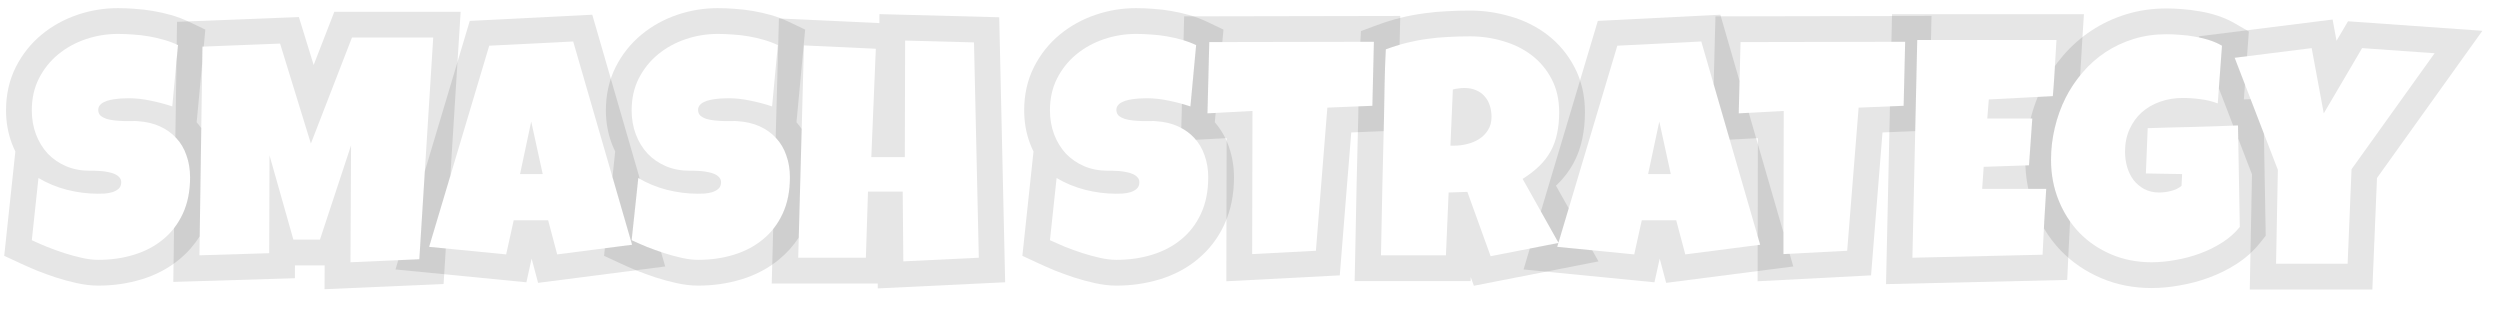 <svg width="97" height="12" viewBox="0 0 97 12" fill="none" xmlns="http://www.w3.org/2000/svg">
<path d="M90.657 1.582L90.788 1.36L91.103 0.826L96.316 1.195L92.227 6.906L92.047 11.234H87.291L87.377 6.765L86.843 5.379L86.834 4.867C86.772 4.87 86.71 4.871 86.647 4.873L86.091 3.429L86.213 1.773C86.064 1.688 85.9 1.615 85.721 1.557C85.594 1.515 85.463 1.483 85.33 1.455L85.312 1.409L90.505 0.758L90.657 1.582ZM90.162 4.398L89.693 1.867L86.705 2.242L88.381 6.59L88.311 10.234H91.088L91.24 6.566L94.463 2.066L91.65 1.867L90.162 4.398Z" fill="black" fill-opacity="0.1"/>
<path d="M84.057 0.328C84.255 0.328 84.462 0.337 84.677 0.354L84.676 0.355C84.894 0.37 85.11 0.397 85.324 0.437L85.325 0.435C85.566 0.474 85.801 0.531 86.03 0.605C86.27 0.684 86.499 0.784 86.714 0.908L87.256 1.222L87.21 1.847L87.185 2.182L86.705 2.242L87.105 3.279L87.062 3.856L87.323 3.847L87.84 5.187L87.904 8.787L87.91 9.146L87.686 9.428C87.429 9.751 87.117 10.025 86.763 10.251C86.431 10.463 86.076 10.637 85.702 10.774C85.339 10.908 84.966 11.006 84.585 11.071L84.586 11.072C84.21 11.14 83.842 11.176 83.482 11.176C82.794 11.176 82.137 11.052 81.525 10.791C80.933 10.539 80.41 10.186 79.967 9.732L79.959 9.725C79.707 9.462 79.49 9.173 79.304 8.861C79.308 8.778 79.312 8.695 79.316 8.611C79.344 8.186 79.369 7.758 79.393 7.328H78.698C78.635 7.032 78.597 6.728 78.585 6.418L78.725 6.414L78.853 4.598H78.787C78.862 4.31 78.953 4.031 79.064 3.761L79.65 3.73C79.682 3.363 79.707 3 79.727 2.641C79.728 2.615 79.729 2.589 79.731 2.562C79.763 2.518 79.794 2.472 79.827 2.429L80.056 2.148C80.376 1.776 80.743 1.454 81.151 1.185C81.566 0.912 82.016 0.702 82.498 0.554C82.996 0.401 83.517 0.328 84.057 0.328ZM79.58 6.203C79.58 6.762 79.678 7.283 79.873 7.768C80.068 8.252 80.338 8.674 80.682 9.033C81.029 9.389 81.441 9.668 81.918 9.871C82.394 10.074 82.916 10.176 83.482 10.176C83.775 10.176 84.084 10.146 84.408 10.088C84.732 10.033 85.049 9.949 85.357 9.836C85.666 9.723 85.955 9.58 86.225 9.408C86.494 9.236 86.721 9.035 86.904 8.805L86.834 4.867C86.244 4.891 85.658 4.91 85.076 4.926C84.494 4.938 83.912 4.953 83.33 4.973L83.26 6.73L84.666 6.754L84.643 7.211C84.529 7.305 84.393 7.371 84.232 7.41C84.076 7.449 83.924 7.469 83.775 7.469C83.557 7.469 83.363 7.424 83.195 7.334C83.031 7.244 82.893 7.127 82.779 6.982C82.67 6.834 82.588 6.666 82.533 6.479C82.478 6.287 82.451 6.09 82.451 5.887C82.451 5.562 82.51 5.271 82.627 5.014C82.744 4.756 82.902 4.537 83.102 4.357C83.305 4.178 83.541 4.041 83.811 3.947C84.084 3.85 84.377 3.801 84.689 3.801C84.912 3.801 85.139 3.816 85.369 3.848C85.603 3.875 85.83 3.93 86.049 4.012L86.213 1.773C86.064 1.688 85.9 1.615 85.721 1.557C85.541 1.498 85.356 1.453 85.164 1.422C84.977 1.387 84.787 1.363 84.596 1.352C84.404 1.336 84.225 1.328 84.057 1.328C83.607 1.328 83.186 1.389 82.791 1.51C82.397 1.631 82.033 1.801 81.701 2.02C81.369 2.238 81.072 2.5 80.811 2.805C80.549 3.105 80.326 3.438 80.143 3.801C79.963 4.16 79.824 4.545 79.727 4.955C79.629 5.361 79.58 5.777 79.58 6.203Z" fill="black" fill-opacity="0.1"/>
<path d="M80.856 0.551L80.789 1.614C80.766 1.978 80.744 2.339 80.725 2.695C80.72 2.773 80.715 2.85 80.71 2.928C80.492 3.196 80.302 3.486 80.143 3.801C79.963 4.16 79.824 4.545 79.727 4.955C79.629 5.361 79.58 5.777 79.58 6.203C79.58 6.762 79.678 7.283 79.873 7.768C79.993 8.066 80.142 8.341 80.319 8.592C80.318 8.62 80.316 8.648 80.314 8.676C80.291 9.091 80.27 9.509 80.251 9.929L80.208 10.861L73.178 11.024L73.33 4.126L73.861 4.105L73.92 1.621L73.386 1.622L73.389 1.528L73.41 0.551H80.856ZM74.389 1.551L74.201 10L79.252 9.883C79.272 9.457 79.293 9.033 79.316 8.611C79.344 8.186 79.369 7.758 79.393 7.328H76.908L76.967 6.473L78.725 6.414L78.853 4.598H77.107L77.166 3.859L79.65 3.73C79.682 3.363 79.707 3 79.727 2.641C79.746 2.281 79.768 1.918 79.791 1.551H74.389Z" fill="black" fill-opacity="0.1"/>
<path d="M74.922 1.551H74.389L74.31 5.088L73.041 5.139L72.597 10.684L68.195 10.913L68.197 9.857V9.508L68.295 9.496L68.198 9.163L68.206 5.36L67.517 5.397L67.113 5.418L66.49 3.27L66.559 0.635L74.943 0.619L74.922 1.551ZM67.533 1.633L67.463 4.398L69.209 4.305L69.197 9.859L71.67 9.73L72.115 4.176L73.861 4.105L73.92 1.621L67.533 1.633Z" fill="black" fill-opacity="0.1"/>
<path d="M67.494 3.14L67.463 4.398L67.853 4.377L69.198 9.021L69.197 9.859L69.438 9.847L69.58 10.339L64.647 10.975L64.422 10.128L64.397 10.032L64.385 10.087L64.193 10.953L59.114 10.455L59.356 9.644L60.465 9.427L60.42 9.578L63.408 9.871L63.701 8.547H65.037L65.389 9.871L68.295 9.496L66.01 1.609L62.752 1.773L60.468 9.417L59.786 8.204L61.996 0.811L66.75 0.571L67.494 3.14ZM64.826 6.754H63.947L64.381 4.715L64.826 6.754Z" fill="black" fill-opacity="0.1"/>
<path d="M60.496 4.352C60.496 3.863 60.398 3.436 60.203 3.068C60.012 2.701 59.756 2.395 59.435 2.148C59.115 1.902 58.746 1.719 58.328 1.598C57.914 1.473 57.484 1.41 57.039 1.41C56.75 1.41 56.467 1.418 56.19 1.434C55.916 1.445 55.645 1.471 55.375 1.51C55.109 1.545 54.844 1.596 54.578 1.662C54.312 1.729 54.043 1.812 53.77 1.914C53.746 2.363 53.73 2.809 53.723 3.25C53.715 3.691 53.707 4.137 53.699 4.586C53.676 5.477 53.654 6.363 53.635 7.246C53.619 8.129 53.602 9.016 53.582 9.906H56.102L56.207 7.469L56.934 7.445L57.836 9.941L60.465 9.427L60.42 9.578L61.779 9.711L62.022 10.142L57.187 11.087L57.065 10.753L57.06 10.906H52.56L52.582 9.885C52.602 8.996 52.619 8.11 52.635 7.229V7.224C52.654 6.34 52.676 5.451 52.699 4.56C52.702 4.415 52.703 4.271 52.706 4.127L53.248 4.105L53.307 1.621H52.782L52.805 1.205L53.421 0.977C53.727 0.863 54.032 0.768 54.336 0.692C54.633 0.618 54.932 0.562 55.231 0.521L55.233 0.521C55.237 0.52 55.241 0.519 55.244 0.519C55.543 0.476 55.844 0.448 56.147 0.435C56.439 0.418 56.737 0.41 57.039 0.41C57.575 0.41 58.098 0.487 58.605 0.639L58.606 0.637C59.135 0.79 59.618 1.028 60.045 1.355C60.481 1.691 60.829 2.109 61.086 2.599C61.37 3.134 61.496 3.728 61.496 4.352C61.496 4.71 61.463 5.056 61.393 5.385C61.323 5.722 61.209 6.044 61.045 6.344C60.881 6.643 60.673 6.912 60.428 7.152C60.41 7.17 60.39 7.186 60.371 7.203L60.866 8.084L60.468 9.417L59.078 6.941C59.332 6.781 59.549 6.613 59.728 6.438C59.908 6.262 60.055 6.07 60.168 5.863C60.281 5.656 60.363 5.43 60.414 5.184C60.469 4.934 60.496 4.656 60.496 4.352ZM56.816 3.414C56.992 3.414 57.145 3.443 57.273 3.502C57.406 3.557 57.516 3.635 57.602 3.736C57.691 3.834 57.758 3.951 57.801 4.088C57.848 4.225 57.871 4.375 57.871 4.539C57.871 4.734 57.826 4.902 57.736 5.043C57.65 5.184 57.537 5.299 57.397 5.389C57.26 5.479 57.103 5.545 56.928 5.588C56.756 5.631 56.586 5.652 56.418 5.652H56.277L56.371 3.473C56.441 3.453 56.514 3.439 56.588 3.432C56.662 3.42 56.738 3.414 56.816 3.414Z" fill="black" fill-opacity="0.1"/>
<path d="M54.307 1.645L54.304 1.739C54.128 1.791 53.949 1.847 53.77 1.914C53.746 2.363 53.73 2.809 53.723 3.25C53.715 3.691 53.707 4.137 53.699 4.586C53.695 4.753 53.691 4.921 53.687 5.088L53.288 5.104L52.428 5.139L51.983 10.684L47.582 10.913L47.593 5.36L46.903 5.397L46.398 5.424C46.379 5.401 46.361 5.376 46.34 5.354C46.198 5.199 46.029 5.071 45.834 4.967L45.85 4.373L45.857 4.029C45.969 4.061 46.08 4.093 46.188 4.129L46.41 1.75C46.255 1.676 46.092 1.614 45.921 1.562L45.945 0.635L54.33 0.619L54.307 1.645ZM46.92 1.633L46.85 4.398L48.596 4.305L48.584 9.859L51.057 9.73L51.502 4.176L53.248 4.105L53.307 1.621L46.92 1.633Z" fill="black" fill-opacity="0.1"/>
<path d="M39.738 4.281C39.738 3.685 39.858 3.114 40.121 2.594L40.123 2.59C40.371 2.105 40.704 1.685 41.122 1.341C41.532 1.003 41.998 0.748 42.509 0.574C43.016 0.402 43.54 0.316 44.078 0.316C44.297 0.316 44.52 0.325 44.747 0.343L44.746 0.344C44.98 0.358 45.213 0.385 45.443 0.426C45.68 0.467 45.913 0.518 46.14 0.583C46.382 0.652 46.617 0.741 46.841 0.848L47.471 1.148L47.426 1.632L46.92 1.633L46.85 4.398L47.168 4.381L47.134 4.743C47.38 5.025 47.563 5.349 47.685 5.703H47.683C47.817 6.08 47.879 6.476 47.879 6.883C47.879 7.533 47.764 8.149 47.505 8.707L47.506 8.708C47.263 9.235 46.918 9.688 46.474 10.054L46.475 10.055C46.044 10.412 45.547 10.671 44.998 10.839L44.997 10.838C44.463 11.002 43.901 11.082 43.316 11.082C43.038 11.082 42.754 11.045 42.469 10.982L42.465 10.981C42.209 10.924 41.951 10.854 41.69 10.771L41.684 10.77L41.676 10.767C41.426 10.683 41.183 10.595 40.947 10.503L40.937 10.499L40.927 10.495C40.703 10.401 40.499 10.311 40.316 10.227L39.668 9.926L40.1 5.877C40.051 5.78 40.008 5.68 39.969 5.577L39.967 5.572C39.811 5.161 39.738 4.727 39.738 4.281ZM40.738 4.281C40.738 4.617 40.793 4.93 40.902 5.219C41.012 5.504 41.164 5.752 41.359 5.963C41.559 6.17 41.795 6.332 42.068 6.449C42.346 6.566 42.652 6.625 42.988 6.625H43.176C43.254 6.625 43.338 6.629 43.428 6.637C43.518 6.645 43.609 6.658 43.703 6.678C43.797 6.693 43.881 6.719 43.955 6.754C44.029 6.785 44.09 6.828 44.137 6.883C44.184 6.934 44.207 6.996 44.207 7.07C44.207 7.18 44.174 7.264 44.107 7.322C44.041 7.381 43.959 7.426 43.861 7.457C43.768 7.484 43.668 7.502 43.562 7.51C43.457 7.514 43.367 7.516 43.293 7.516C42.902 7.516 42.504 7.465 42.098 7.363C41.695 7.258 41.328 7.105 40.996 6.906L40.738 9.32C40.906 9.398 41.098 9.482 41.312 9.572C41.531 9.658 41.758 9.74 41.992 9.818C42.227 9.893 42.457 9.955 42.684 10.006C42.914 10.057 43.125 10.082 43.316 10.082C43.812 10.082 44.275 10.016 44.705 9.883C45.139 9.75 45.516 9.551 45.836 9.285C46.16 9.02 46.414 8.688 46.598 8.289C46.785 7.887 46.879 7.418 46.879 6.883C46.879 6.57 46.832 6.285 46.738 6.027C46.648 5.766 46.516 5.541 46.34 5.354C46.168 5.166 45.957 5.016 45.707 4.902C45.457 4.789 45.176 4.723 44.863 4.703C44.801 4.695 44.721 4.693 44.623 4.697H44.307C44.193 4.693 44.078 4.686 43.961 4.674C43.848 4.662 43.742 4.643 43.645 4.615C43.551 4.584 43.473 4.543 43.41 4.492C43.352 4.438 43.32 4.367 43.316 4.281C43.312 4.207 43.332 4.143 43.375 4.088C43.418 4.033 43.475 3.99 43.545 3.959C43.615 3.924 43.695 3.896 43.785 3.877C43.875 3.857 43.963 3.844 44.049 3.836C44.139 3.824 44.223 3.818 44.301 3.818C44.383 3.814 44.449 3.812 44.5 3.812C44.777 3.812 45.06 3.844 45.35 3.906C45.643 3.965 45.922 4.039 46.188 4.129L46.41 1.75C46.238 1.668 46.057 1.6 45.865 1.545C45.674 1.49 45.477 1.445 45.273 1.41C45.074 1.375 44.873 1.352 44.67 1.34C44.467 1.324 44.27 1.316 44.078 1.316C43.648 1.316 43.232 1.385 42.83 1.521C42.428 1.658 42.07 1.855 41.758 2.113C41.449 2.367 41.201 2.678 41.014 3.045C40.83 3.408 40.738 3.82 40.738 4.281Z" fill="black" fill-opacity="0.1"/>
<path d="M38.77 0.67L39 10.952L34.058 11.19L34.056 11H29.943L30 8.884C30.143 8.705 30.266 8.508 30.367 8.289C30.555 7.887 30.648 7.418 30.648 6.883C30.648 6.57 30.602 6.285 30.508 6.027C30.418 5.766 30.285 5.541 30.109 5.354C30.105 5.349 30.1 5.345 30.096 5.34L30.222 0.716L34.028 0.892L34.12 0.896L34.122 0.548L38.77 0.67ZM35.107 6.098H33.807L33.982 1.891L31.193 1.762L30.971 10H33.596L33.678 7.434H35.025L35.049 10.141L37.978 10L37.791 1.645L35.119 1.574L35.107 6.098Z" fill="black" fill-opacity="0.1"/>
<path d="M27.725 6.754C27.799 6.785 27.859 6.828 27.906 6.883C27.953 6.934 27.977 6.996 27.977 7.07C27.977 7.18 27.943 7.264 27.877 7.322C27.811 7.381 27.729 7.426 27.631 7.457C27.537 7.484 27.438 7.502 27.332 7.51C27.227 7.514 27.137 7.516 27.062 7.516C26.672 7.516 26.273 7.465 25.867 7.363C25.465 7.258 25.098 7.105 24.766 6.906L24.508 9.32L24.486 9.364L23.764 6.868L23.771 6.8L23.869 5.877C23.821 5.78 23.778 5.68 23.738 5.577L23.736 5.572C23.581 5.161 23.508 4.727 23.508 4.281C23.508 3.685 23.628 3.114 23.891 2.594L23.893 2.59C24.14 2.105 24.474 1.685 24.892 1.341C25.302 1.003 25.767 0.748 26.278 0.574C26.785 0.402 27.31 0.316 27.848 0.316C28.066 0.316 28.29 0.325 28.517 0.343L28.516 0.344C28.75 0.358 28.982 0.385 29.213 0.426C29.45 0.467 29.682 0.518 29.909 0.583C30.152 0.652 30.386 0.741 30.61 0.848L31.24 1.148L30.953 4.222L30.903 4.743C30.976 4.827 31.044 4.913 31.105 5.004L30.991 9.218C30.785 9.532 30.537 9.812 30.243 10.054L30.244 10.055C29.813 10.412 29.316 10.671 28.768 10.839L28.767 10.838C28.233 11.002 27.671 11.082 27.086 11.082C26.808 11.082 26.524 11.045 26.238 10.982L26.234 10.981C25.978 10.924 25.72 10.854 25.46 10.771L25.453 10.77L25.445 10.767C25.195 10.683 24.953 10.595 24.717 10.503L24.706 10.499L24.696 10.495C24.472 10.401 24.268 10.311 24.086 10.227L23.438 9.926L23.469 9.632L24.525 9.496L24.486 9.364L24.508 9.32C24.676 9.398 24.867 9.482 25.082 9.572C25.301 9.658 25.527 9.74 25.762 9.818C25.996 9.893 26.227 9.955 26.453 10.006C26.684 10.057 26.895 10.082 27.086 10.082C27.582 10.082 28.045 10.016 28.475 9.883C28.908 9.75 29.285 9.551 29.605 9.285C29.93 9.02 30.184 8.688 30.367 8.289C30.555 7.887 30.648 7.418 30.648 6.883C30.648 6.57 30.602 6.285 30.508 6.027C30.418 5.766 30.285 5.541 30.109 5.354C29.938 5.166 29.727 5.016 29.477 4.902C29.227 4.789 28.945 4.723 28.633 4.703C28.57 4.695 28.49 4.693 28.393 4.697H28.076C27.963 4.693 27.848 4.686 27.73 4.674C27.617 4.662 27.512 4.643 27.414 4.615C27.32 4.584 27.242 4.543 27.18 4.492C27.121 4.438 27.09 4.367 27.086 4.281C27.082 4.207 27.102 4.143 27.145 4.088C27.188 4.033 27.244 3.99 27.314 3.959C27.385 3.924 27.465 3.896 27.555 3.877C27.645 3.857 27.732 3.844 27.818 3.836C27.908 3.824 27.992 3.818 28.07 3.818C28.152 3.814 28.219 3.812 28.27 3.812C28.547 3.812 28.83 3.844 29.119 3.906C29.412 3.965 29.691 4.039 29.957 4.129L30.18 1.75C30.008 1.668 29.826 1.6 29.635 1.545C29.443 1.49 29.246 1.445 29.043 1.41C28.844 1.375 28.643 1.352 28.439 1.34C28.236 1.324 28.039 1.316 27.848 1.316C27.418 1.316 27.002 1.385 26.6 1.521C26.197 1.658 25.84 1.855 25.527 2.113C25.219 2.367 24.971 2.678 24.783 3.045C24.6 3.408 24.508 3.82 24.508 4.281C24.508 4.617 24.562 4.93 24.672 5.219C24.781 5.504 24.934 5.752 25.129 5.963C25.328 6.17 25.564 6.332 25.838 6.449C26.115 6.566 26.422 6.625 26.758 6.625H26.945C27.023 6.625 27.107 6.629 27.197 6.637C27.287 6.645 27.379 6.658 27.473 6.678C27.566 6.693 27.65 6.719 27.725 6.754Z" fill="black" fill-opacity="0.1"/>
<path d="M24.826 6.939C24.806 6.928 24.785 6.918 24.766 6.906L24.508 9.32C24.676 9.398 24.867 9.482 25.082 9.572C25.265 9.644 25.454 9.712 25.648 9.778L25.811 10.339L20.878 10.975L20.652 10.128L20.627 10.032L20.615 10.087L20.424 10.953L15.345 10.455L15.452 10.094L16.27 10.059L16.483 6.644L18.227 0.811L22.98 0.571L24.826 6.939ZM18.982 1.773L16.65 9.578L19.639 9.871L19.932 8.547H21.268L21.619 9.871L24.525 9.496L22.24 1.609L18.982 1.773ZM21.057 6.754H20.178L20.611 4.715L21.057 6.754Z" fill="black" fill-opacity="0.1"/>
<path d="M17.873 0.457L17.474 6.819L16.65 9.578L17.297 9.641L17.268 10.121L17.211 11.019L12.592 11.221L12.597 10.297H11.444L11.442 10.795L6.724 10.938L6.753 8.852C6.885 8.681 6.999 8.494 7.094 8.289C7.281 7.887 7.375 7.418 7.375 6.883C7.375 6.57 7.328 6.285 7.234 6.027C7.145 5.766 7.012 5.541 6.836 5.354C6.826 5.342 6.814 5.333 6.804 5.322L6.847 2.383L6.906 1.75C6.89 1.742 6.872 1.736 6.855 1.729L6.869 0.847L11.597 0.662L12.17 2.522L12.972 0.457H17.873ZM13.656 1.457L12.062 5.57L10.867 1.691L7.855 1.809L7.738 9.906L10.445 9.824L10.457 6.027L11.383 9.297H12.414L13.621 5.641L13.598 10.176L16.27 10.059L16.809 1.457H13.656Z" fill="black" fill-opacity="0.1"/>
<path d="M0.234 4.281C0.234 3.685 0.354 3.114 0.617 2.594L0.619 2.59C0.867 2.105 1.2 1.685 1.618 1.341C2.028 1.003 2.494 0.748 3.005 0.574C3.512 0.402 4.037 0.316 4.574 0.316C4.793 0.316 5.016 0.325 5.243 0.343L5.242 0.344C5.476 0.358 5.709 0.385 5.939 0.426C6.176 0.467 6.409 0.518 6.636 0.583C6.878 0.652 7.113 0.741 7.337 0.848L7.967 1.148L7.905 1.806L7.855 1.809L7.846 2.441L7.68 4.222L7.63 4.743C7.694 4.817 7.754 4.893 7.81 4.972L7.748 9.17C7.537 9.504 7.278 9.8 6.97 10.054L6.971 10.055C6.54 10.412 6.043 10.671 5.494 10.839L5.493 10.838C4.959 11.002 4.397 11.082 3.812 11.082C3.534 11.082 3.25 11.045 2.965 10.982L2.961 10.981C2.705 10.924 2.447 10.854 2.187 10.771L2.18 10.77L2.172 10.767C1.922 10.683 1.679 10.595 1.443 10.503L1.433 10.499L1.423 10.495C1.199 10.401 0.995 10.311 0.812 10.227L0.164 9.926L0.596 5.877C0.548 5.78 0.504 5.68 0.465 5.577L0.463 5.572C0.307 5.161 0.234 4.727 0.234 4.281ZM1.234 4.281C1.234 4.617 1.289 4.93 1.398 5.219C1.508 5.504 1.66 5.752 1.855 5.963C2.055 6.17 2.291 6.332 2.564 6.449C2.842 6.566 3.148 6.625 3.484 6.625H3.672C3.75 6.625 3.834 6.629 3.924 6.637C4.014 6.645 4.105 6.658 4.199 6.678C4.293 6.693 4.377 6.719 4.451 6.754C4.525 6.785 4.586 6.828 4.633 6.883C4.68 6.934 4.703 6.996 4.703 7.07C4.703 7.18 4.67 7.264 4.604 7.322C4.537 7.381 4.455 7.426 4.357 7.457C4.264 7.484 4.164 7.502 4.059 7.51C3.953 7.514 3.863 7.516 3.789 7.516C3.398 7.516 3 7.465 2.594 7.363C2.191 7.258 1.824 7.105 1.492 6.906L1.234 9.32C1.402 9.398 1.594 9.482 1.809 9.572C2.027 9.658 2.254 9.74 2.488 9.818C2.723 9.893 2.953 9.955 3.18 10.006C3.41 10.057 3.621 10.082 3.812 10.082C4.309 10.082 4.771 10.016 5.201 9.883C5.635 9.75 6.012 9.551 6.332 9.285C6.656 9.02 6.91 8.688 7.094 8.289C7.281 7.887 7.375 7.418 7.375 6.883C7.375 6.57 7.328 6.285 7.234 6.027C7.145 5.766 7.012 5.541 6.836 5.354C6.664 5.166 6.453 5.016 6.203 4.902C5.953 4.789 5.672 4.723 5.359 4.703C5.297 4.695 5.217 4.693 5.119 4.697H4.803C4.689 4.693 4.574 4.686 4.457 4.674C4.344 4.662 4.238 4.643 4.141 4.615C4.047 4.584 3.969 4.543 3.906 4.492C3.848 4.438 3.816 4.367 3.812 4.281C3.809 4.207 3.828 4.143 3.871 4.088C3.914 4.033 3.971 3.99 4.041 3.959C4.111 3.924 4.191 3.896 4.281 3.877C4.371 3.857 4.459 3.844 4.545 3.836C4.635 3.824 4.719 3.818 4.797 3.818C4.879 3.814 4.945 3.812 4.996 3.812C5.273 3.812 5.557 3.844 5.846 3.906C6.139 3.965 6.418 4.039 6.684 4.129L6.906 1.75C6.734 1.668 6.553 1.6 6.361 1.545C6.17 1.49 5.973 1.445 5.77 1.41C5.57 1.375 5.369 1.352 5.166 1.34C4.963 1.324 4.766 1.316 4.574 1.316C4.145 1.316 3.729 1.385 3.326 1.521C2.924 1.658 2.566 1.855 2.254 2.113C1.945 2.367 1.697 2.678 1.51 3.045C1.326 3.408 1.234 3.82 1.234 4.281Z" fill="black" fill-opacity="0.1"/>
</svg>
